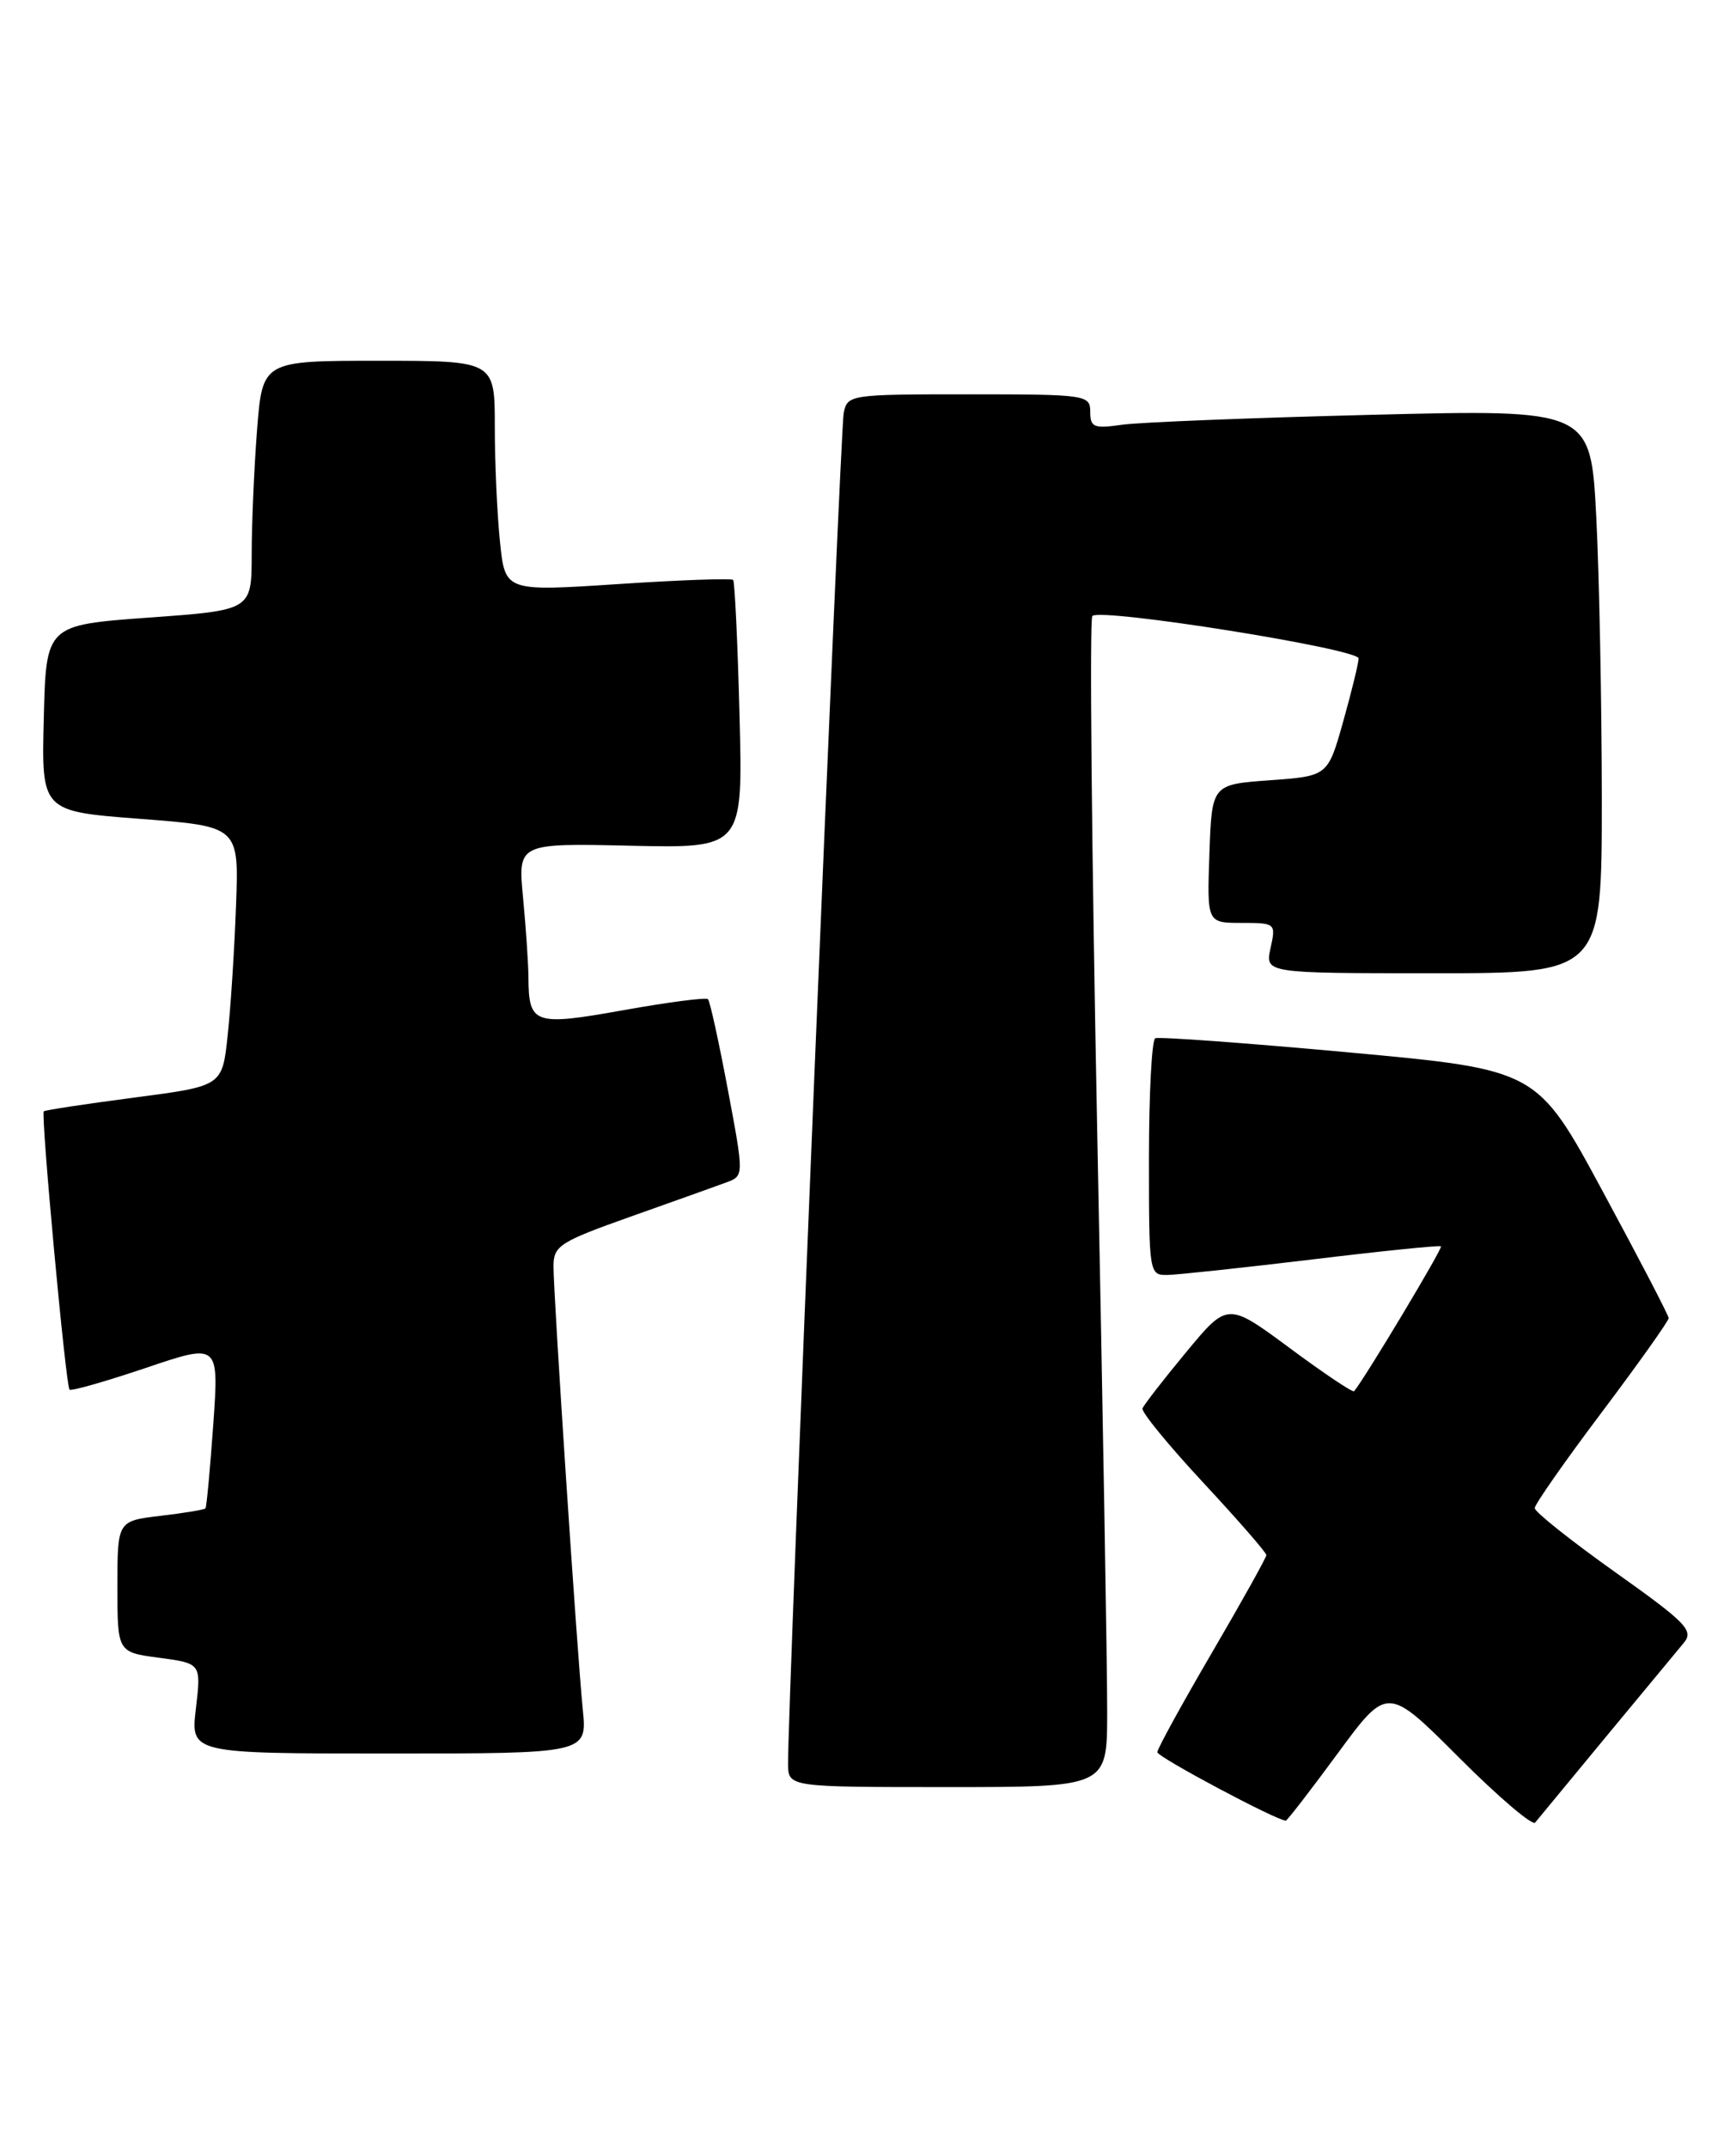 <?xml version="1.0" encoding="UTF-8" standalone="no"?>
<!DOCTYPE svg PUBLIC "-//W3C//DTD SVG 1.1//EN" "http://www.w3.org/Graphics/SVG/1.1/DTD/svg11.dtd" >
<svg xmlns="http://www.w3.org/2000/svg" xmlns:xlink="http://www.w3.org/1999/xlink" version="1.1" viewBox="0 0 207 256">
 <g >
 <path fill="currentColor"
d=" M 191.50 207.00 C 195.82 201.78 199.99 196.75 200.75 195.84 C 202.00 194.35 201.16 193.47 192.57 187.37 C 187.31 183.63 183.00 180.20 183.00 179.75 C 183.00 179.31 186.60 174.16 191.00 168.32 C 195.40 162.47 198.99 157.42 198.97 157.10 C 198.96 156.77 195.42 149.97 191.11 142.00 C 183.28 127.50 183.28 127.50 160.89 125.44 C 148.58 124.31 138.16 123.55 137.75 123.75 C 137.34 123.95 137.00 130.39 137.00 138.06 C 137.00 151.86 137.02 152.00 139.25 151.96 C 140.49 151.93 148.25 151.10 156.50 150.11 C 164.75 149.11 171.64 148.41 171.82 148.55 C 172.07 148.75 162.68 164.39 161.46 165.82 C 161.31 166.00 157.85 163.69 153.78 160.67 C 146.38 155.20 146.38 155.20 141.44 161.16 C 138.72 164.44 136.38 167.46 136.23 167.87 C 136.08 168.29 139.34 172.27 143.48 176.72 C 147.62 181.17 151.00 185.05 151.00 185.35 C 151.00 185.64 148.07 190.89 144.50 197.00 C 140.93 203.11 138.00 208.44 138.00 208.84 C 138.00 209.42 152.24 217.00 153.32 217.00 C 153.48 217.00 156.27 213.39 159.52 208.97 C 165.43 200.94 165.43 200.94 173.94 209.45 C 178.61 214.13 182.72 217.63 183.05 217.23 C 183.38 216.83 187.19 212.22 191.50 207.00 Z  M 132.02 204.25 C 132.04 199.44 131.50 168.17 130.83 134.77 C 130.17 101.37 129.90 73.76 130.25 73.42 C 131.24 72.43 162.00 77.33 162.00 78.48 C 161.99 79.04 161.17 82.42 160.16 86.00 C 158.33 92.50 158.33 92.50 151.41 93.00 C 144.50 93.50 144.50 93.50 144.21 101.75 C 143.92 110.00 143.92 110.00 148.04 110.00 C 152.10 110.00 152.15 110.05 151.50 113.00 C 150.84 116.00 150.84 116.00 170.92 116.00 C 191.00 116.00 191.00 116.00 191.00 95.25 C 190.99 83.84 190.70 68.72 190.34 61.65 C 189.68 48.79 189.68 48.79 163.59 49.44 C 149.24 49.80 135.81 50.33 133.75 50.63 C 130.44 51.11 130.00 50.93 130.00 49.09 C 130.00 47.07 129.54 47.00 115.52 47.00 C 101.30 47.00 101.03 47.04 100.60 49.25 C 100.19 51.34 93.89 204.16 93.97 210.25 C 94.00 213.00 94.00 213.00 113.00 213.00 C 132.00 213.00 132.00 213.00 132.02 204.25 Z  M 69.49 203.75 C 68.81 196.99 66.00 154.45 66.00 150.94 C 66.00 148.48 66.71 148.02 75.25 144.99 C 80.34 143.19 85.45 141.36 86.61 140.93 C 88.72 140.15 88.72 140.15 86.78 129.83 C 85.71 124.15 84.65 119.31 84.42 119.09 C 84.19 118.86 79.66 119.45 74.35 120.40 C 63.67 122.31 63.05 122.09 63.01 116.50 C 63.00 114.85 62.71 110.58 62.37 107.00 C 61.75 100.50 61.75 100.50 75.17 100.80 C 88.59 101.10 88.59 101.10 88.18 85.30 C 87.96 76.61 87.61 69.33 87.42 69.12 C 87.23 68.91 81.03 69.13 73.65 69.62 C 60.23 70.50 60.23 70.50 59.62 64.60 C 59.28 61.36 59.00 55.17 59.00 50.85 C 59.00 43.00 59.00 43.00 45.15 43.00 C 31.30 43.00 31.30 43.00 30.65 51.25 C 30.30 55.79 30.01 62.48 30.01 66.11 C 30.00 72.73 30.00 72.73 17.75 73.61 C 5.50 74.50 5.50 74.50 5.22 85.60 C 4.94 96.70 4.94 96.70 16.72 97.60 C 28.50 98.50 28.50 98.50 28.14 108.00 C 27.95 113.22 27.50 120.19 27.14 123.48 C 26.50 129.45 26.50 129.45 16.00 130.82 C 10.22 131.58 5.38 132.31 5.22 132.46 C 4.85 132.82 7.84 165.17 8.29 165.63 C 8.49 165.83 12.58 164.66 17.39 163.04 C 26.11 160.09 26.11 160.09 25.43 169.79 C 25.05 175.13 24.63 179.63 24.50 179.78 C 24.38 179.94 21.96 180.34 19.14 180.67 C 14.00 181.28 14.00 181.28 14.00 189.10 C 14.00 196.93 14.00 196.93 18.99 197.59 C 23.99 198.26 23.99 198.26 23.36 203.63 C 22.72 209.00 22.72 209.00 46.37 209.00 C 70.02 209.00 70.02 209.00 69.49 203.75 Z "/>
</g>
</svg>